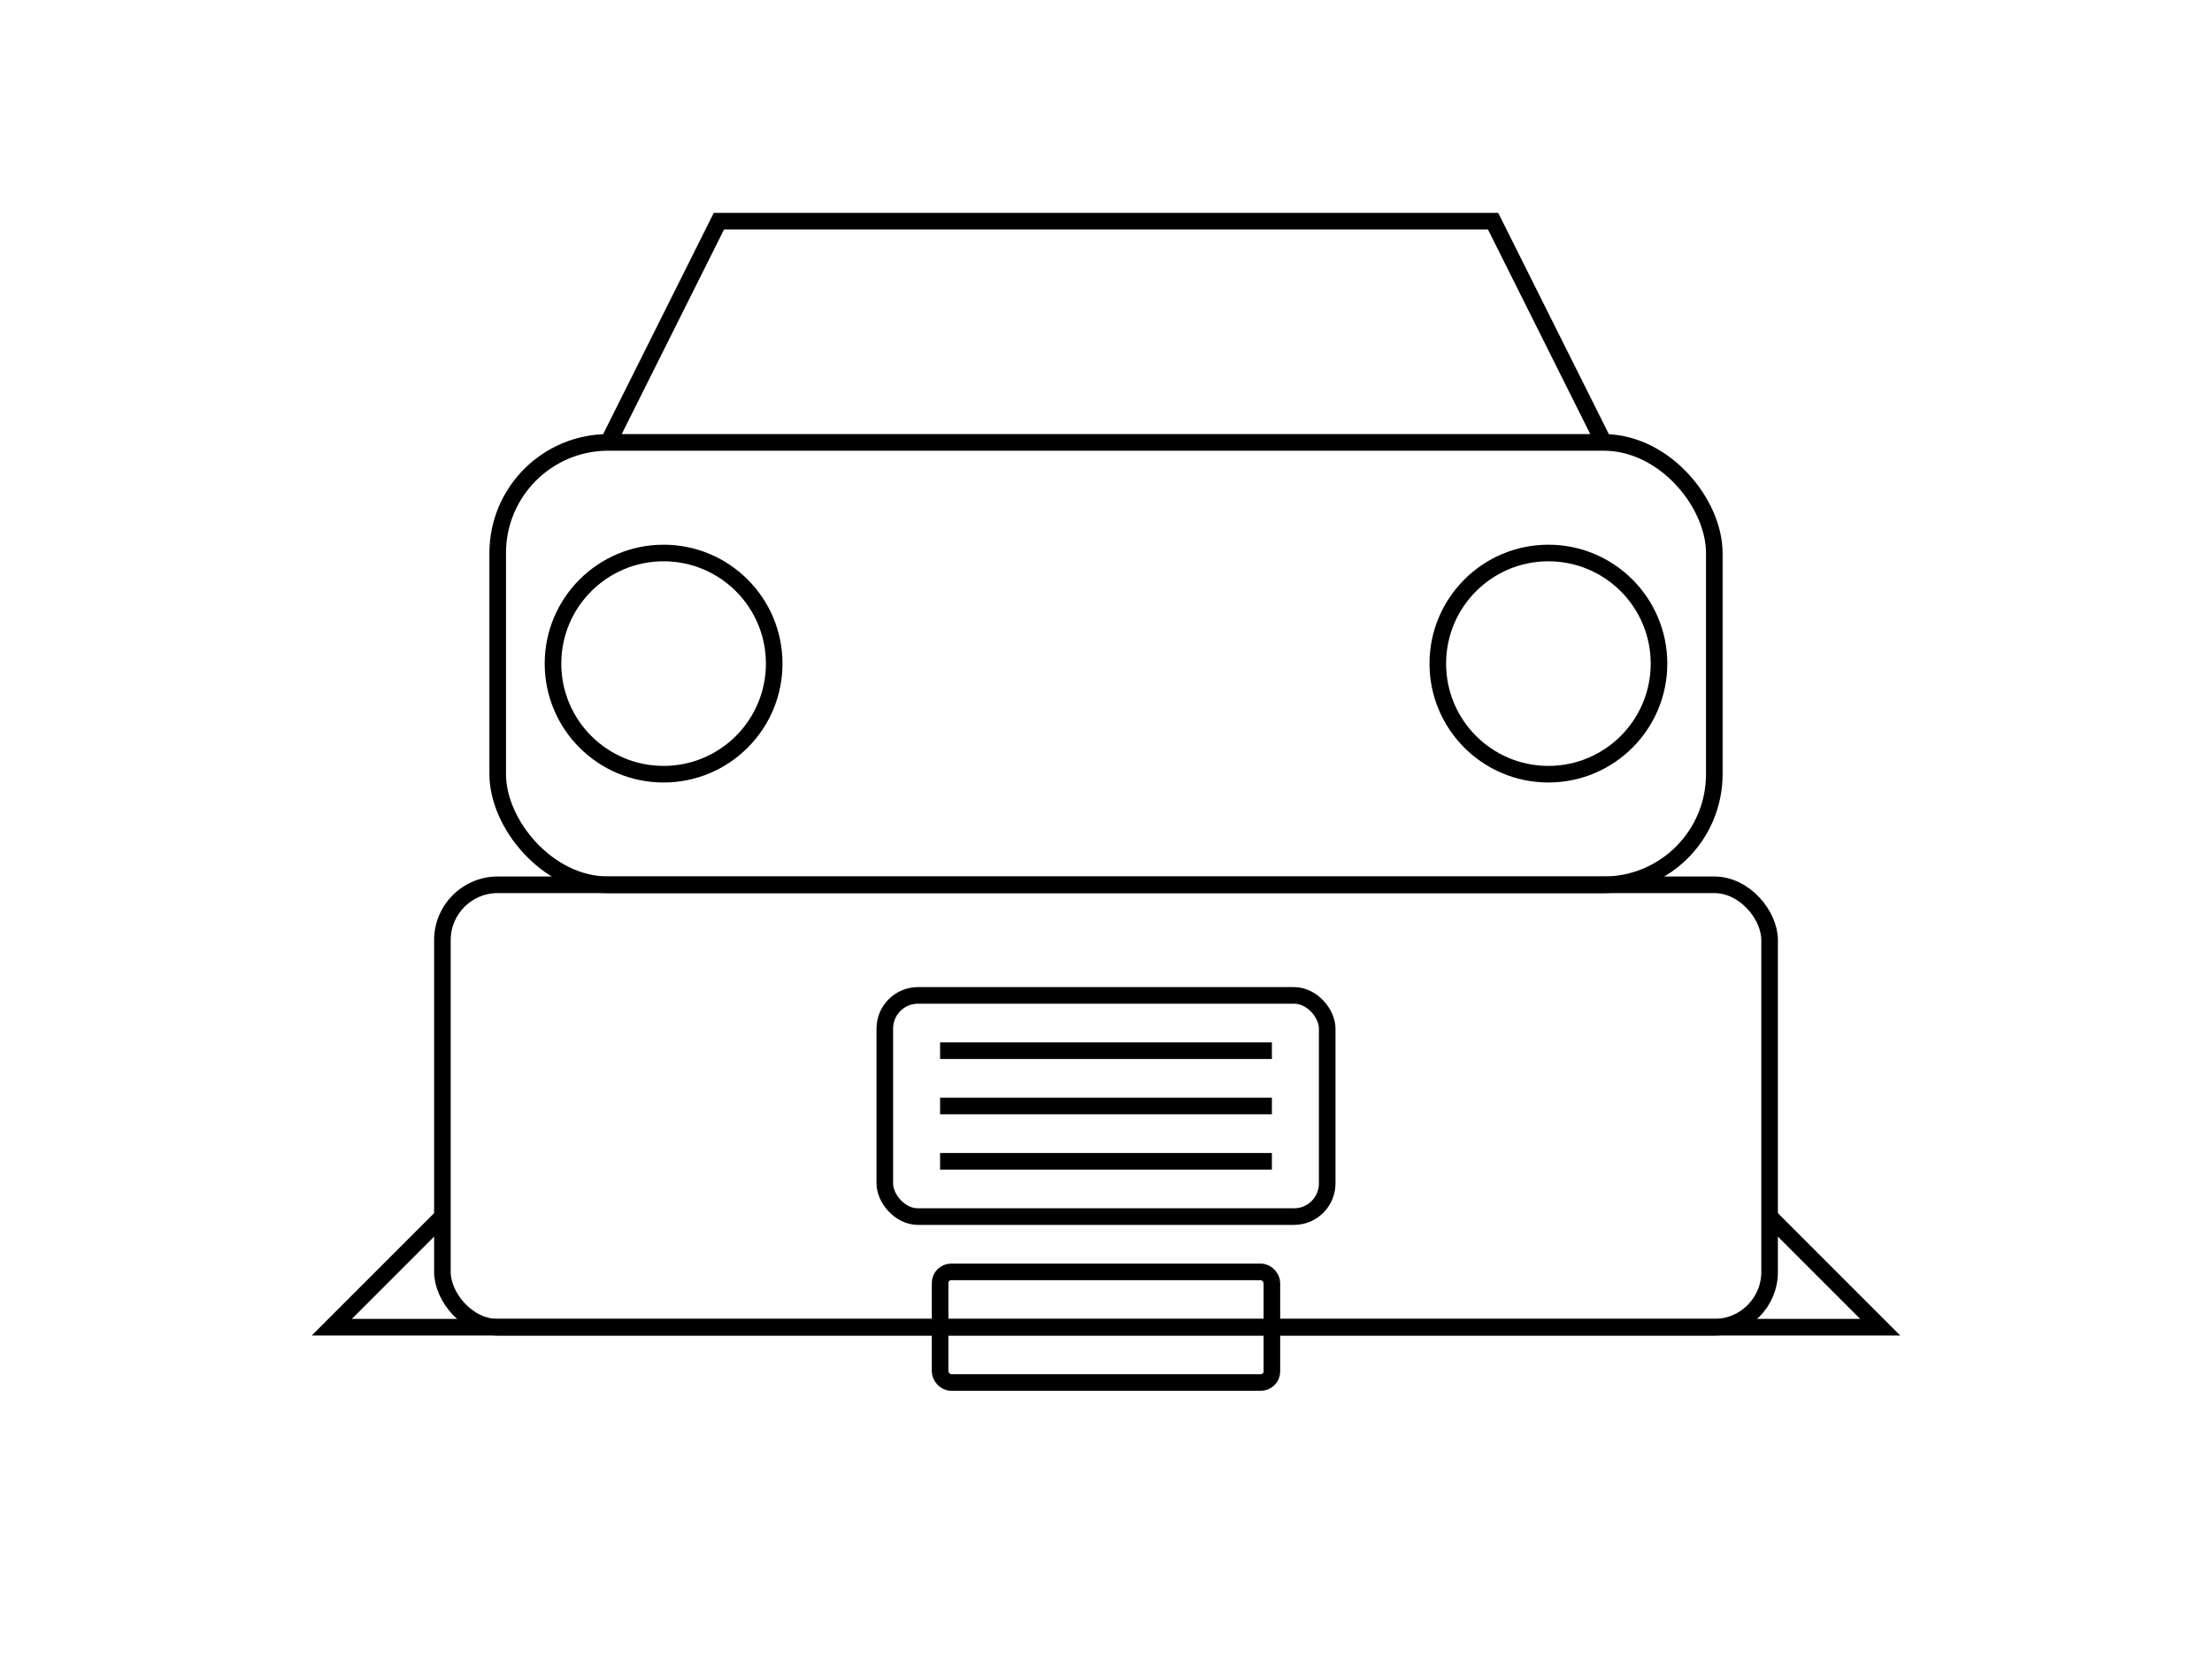 <?xml version="1.0" encoding="UTF-8" standalone="no"?>
<svg width="200" height="150" viewBox="0 0 200 150" xmlns="http://www.w3.org/2000/svg">
  <g stroke="black" stroke-width="1.5" fill="none">
    <!-- Car front view outline -->
    <rect x="40" y="80" width="120" height="40" rx="5" />
    <rect x="45" y="40" width="110" height="40" rx="10" />
    
    <!-- Headlights -->
    <ellipse cx="60" cy="60" rx="10" ry="10" />
    <ellipse cx="140" cy="60" rx="10" ry="10" />
    
    <!-- Windshield -->
    <path d="M 55,40 L 65,20 L 135,20 L 145,40" />
    
    <!-- Bumper -->
    <path d="M 40,110 L 30,120 L 170,120 L 160,110" />
    
    <!-- Grille -->
    <rect x="80" y="90" width="40" height="20" rx="3" />
    <line x1="85" y1="95" x2="115" y2="95" />
    <line x1="85" y1="100" x2="115" y2="100" />
    <line x1="85" y1="105" x2="115" y2="105" />
    
    <!-- License plate -->
    <rect x="85" y="115" width="30" height="10" rx="1" />
  </g>
</svg>